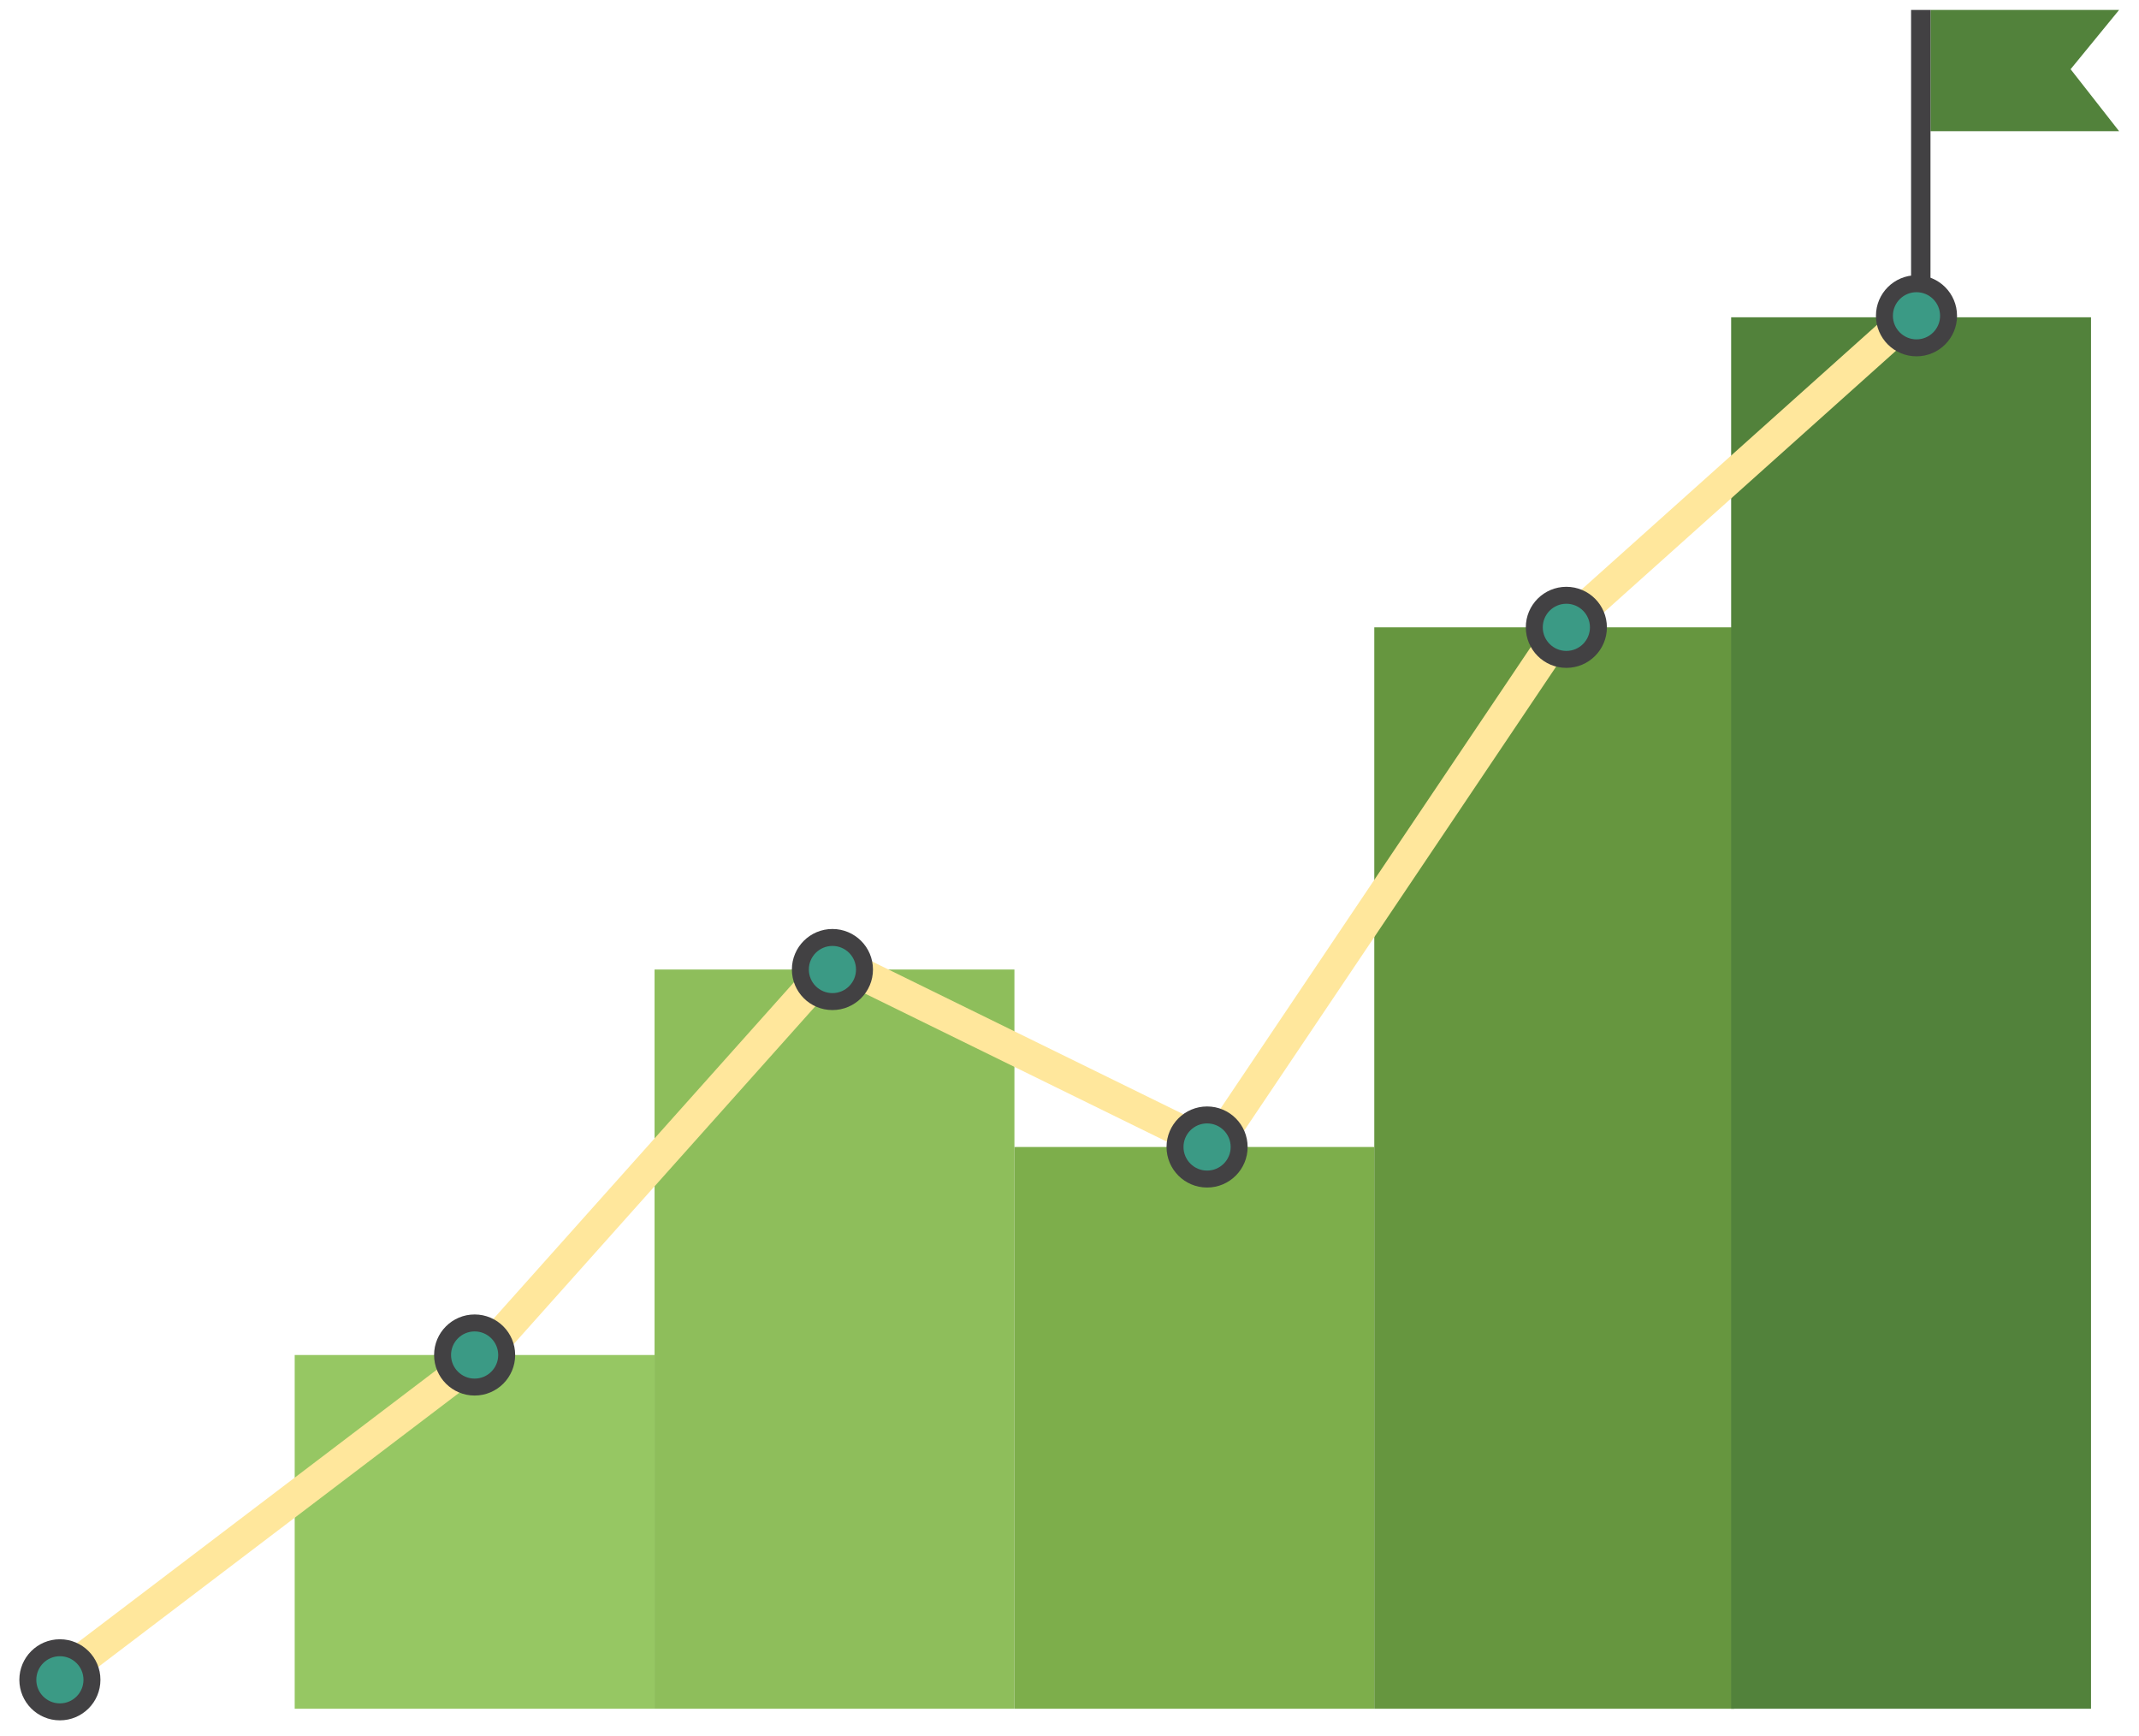 <?xml version="1.0" encoding="utf-8"?>
<!-- Generator: Adobe Illustrator 16.0.0, SVG Export Plug-In . SVG Version: 6.00 Build 0)  -->
<!DOCTYPE svg PUBLIC "-//W3C//DTD SVG 1.1//EN" "http://www.w3.org/Graphics/SVG/1.1/DTD/svg11.dtd">
<svg version="1.1" id="Layer_1" xmlns="http://www.w3.org/2000/svg" xmlns:xlink="http://www.w3.org/1999/xlink" x="0px" y="0px"
	 width="1114.444px" height="904.455px" viewBox="0 0 1114.444 904.455" enable-background="new 0 0 1114.444 904.455"
	 xml:space="preserve">

<style>
	
	#cir5 {
		animation: fill 8s ease infinite;
		-webkit-animation: fill 8s ease infinite;
		-moz-animation:    fill 8s ease infinite; 
		-o-animation:      fill 8s ease infinite;
		animation:         fill 8s ease infinite;	
	}

	#cir4 {
		animation: fill 7s ease infinite;
		-webkit-animation: fill 7s ease infinite;
		-moz-animation:    fill 7s ease infinite; 
		-o-animation:      fill 7s ease infinite;
		animation:         fill 7s ease infinite;
	}

	#cir3 {
		animation: fill 6s ease infinite;
		-webkit-animation: fill 6s ease infinite;
		-moz-animation:    fill 6s ease infinite; 
		-o-animation:      fill 6s ease infinite;
		animation:         fill 6s ease infinite;
	}

	#cir2 {
		animation: fill 5s ease infinite;
		-webkit-animation: fill 5s ease infinite;
		-moz-animation:    fill 5s ease infinite; 
		-o-animation:      fill 5s ease infinite;
		animation:         fill 5s ease infinite;
	}

	#cir1 {
		animation: fill 4s ease infinite;
		-webkit-animation: fill 4s ease infinite;
		-moz-animation:    fill 4s ease infinite; 
		-o-animation:      fill 4s ease infinite;
		animation:         fill 4s ease infinite;
	}

	#cir0 {
		animation: fill 3s ease infinite;
		-webkit-animation: fill 3s ease infinite;
		-moz-animation:    fill 3s ease infinite; 
		-o-animation:      fill 3s ease infinite;
		animation:         fill 3s ease infinite;
	}

	#flag {
		margin-top: 5px;
		-webkit-transform: perspective(0px) rotateY(1deg);
        -moz-transform: perspective(0px) rotateY(1deg);
        transform: perspective(0px) rotateY(1deg);

        webkit-transform-origin: left center;
        -moz-transform-origin: unset;
    	transform-origin: left center;

	    animation: wave 3s infinite ease alternate;
	    -webkit-animation: wave 3s infinite ease alternate;
	    -moz-animation: wave 3s infinite ease alternate;
	}

@keyframes wave {

 	0% {
 		transform: translate(0px, 0px);
 	}
 	20% {
 		transform: translate(-2px, -1px);
 	}
 	40% {
 		transform: translate(-4px, 0px);
 	}
 	60% {
 		transform: translate(-2px, 0px);
 	}
 	80% {
 		transform: translate(-4px, -1px);
 	}
 	100% {
 		transform: translate(0px, 0px);
 	}

}

    @-webkit-keyframes fill {
	  0% {
          fill: #f1142b;
      }
      25% {
          fill: #FFFFFF;
      }
      50% {
          fill: #f1142b;
      }
      75% {
          fill: #FFFFFF;
      }
      100% {
          fill: #f1142b;
      }
	}
	@-moz-keyframes fill {
	  0% {
          fill: #f1142b;
      }
      25% {
          fill: #FFFFFF;
      }
      50% {
          fill: #f1142b;
      }
      75% {
          fill: #FFFFFF;
      }
      100% {
          fill: #f1142b;
      }
	}
	@-o-keyframes fill {
	  0% {
          fill: #f1142b;
      }
      25% {
          fill: #FFFFFF;
      }
      50% {
          fill: #f1142b;
      }
      75% {
          fill: #FFFFFF;
      }
      100% {
          fill: #f1142b;
      }
	}
	@keyframes fill {
	  0% {
          fill: #f1142b;
      }
      25% {
          fill: #FFFFFF;
      }
      50% {
          fill: #f1142b;
      }
      75% {
          fill: #FFFFFF;
      }
      100% {
          fill: #f1142b;
      }
	}

	

</style>


<rect x="153.54" y="705.979" fill="#96C763" width="187.495" height="184.303"/>
<rect x="341.035" y="505.136" fill="#8EBE5B" width="187.493" height="385.146"/>
<rect x="528.528" y="597.6" fill="#7DAE4B" width="187.494" height="292.683"/>
<rect x="716.022" y="326.853" fill="#66963F" width="187.497" height="563.429"/>
<rect x="901.948" y="165.308" fill="#52823B" width="187.494" height="724.974"/>
<g>
	<polygon id="flag" fill="#52823B" points="1104.075,68.345 1005.805,68.345 1005.805,5.178 1104.075,5.178 1078.809,36.061 	"/>
	<rect x="995.697" y="5.178" fill="#424143" width="10.107" height="159.35"/>
</g>
<path fill="#FFE79C" d="M36.073,877.872c-2.511,0-4.993-1.133-6.629-3.284c-2.778-3.658-2.066-8.875,1.593-11.656l214.699-163.087
	L428.58,495.065c2.479-2.782,6.515-3.577,9.867-1.93l191.17,93.801l177.964-264.721c0.387-0.574,0.84-1.097,1.354-1.557
	l181.212-162.327c3.426-3.064,8.68-2.775,11.746,0.646c3.063,3.421,2.774,8.68-0.646,11.745L820.809,332.355L639.373,602.243
	c-2.319,3.456-6.833,4.657-10.564,2.826l-192.023-94.22L257.612,711.521c-0.356,0.396-0.749,0.763-1.174,1.083L41.098,876.18
	C39.595,877.32,37.826,877.872,36.073,877.872z"/>
<g>
	<path fill="#424143" d="M454.828,505.136c0,11.668-9.457,21.121-21.122,21.121c-11.666,0-21.123-9.453-21.123-21.121
		c0-11.666,9.457-21.119,21.123-21.119C445.371,484.017,454.828,493.47,454.828,505.136z"/>
	<circle id="cir0" fill="#3B9A85" cx="433.706" cy="505.136" r="12.288"/>
</g>
<g>
	<circle fill="#424143" cx="247.286" cy="705.979" r="21.121"/>
	<path id="cir1" fill="#3B9A85" d="M259.573,705.979c0,6.791-5.5,12.291-12.287,12.291c-6.785,0-12.286-5.5-12.286-12.291
		c0-6.785,5.501-12.285,12.286-12.285C254.072,693.694,259.573,699.194,259.573,705.979z"/>
</g>
<g>
	<path fill="#424143" d="M52.325,875.201c0,11.669-9.456,21.122-21.122,21.122c-11.665,0-21.121-9.453-21.121-21.122
		c0-11.668,9.457-21.121,21.121-21.121C42.869,854.08,52.325,863.533,52.325,875.201z"/>
	<circle id="cir2" fill="#3B9A85" cx="31.204" cy="875.201" r="12.287"/>
</g>
<g>
	<path fill="#424143" d="M650.025,597.6c0,11.667-9.456,21.124-21.119,21.124c-11.666,0-21.124-9.457-21.124-21.124
		c0-11.663,9.458-21.117,21.124-21.117C640.569,576.482,650.025,585.937,650.025,597.6z"/>
	<path id="cir3" fill="#3B9A85" d="M641.193,597.6c0,6.787-5.505,12.29-12.287,12.29c-6.788,0-12.29-5.503-12.29-12.29
		c0-6.786,5.502-12.285,12.29-12.285C635.688,585.314,641.193,590.813,641.193,597.6z"/>
</g>
<g>
	<circle fill="#424143" cx="816.089" cy="326.853" r="21.121"/>
	<path id="cir4" fill="#3B9A85" d="M828.379,326.853c0,6.787-5.505,12.289-12.288,12.289c-6.785,0-12.288-5.502-12.288-12.289
		c0-6.786,5.503-12.288,12.288-12.288C822.874,314.565,828.379,320.067,828.379,326.853z"/>
</g>
<g>
	<path fill="#424143" d="M1019.636,164.528c0,11.666-9.457,21.122-21.119,21.122c-11.666,0-21.126-9.456-21.126-21.122
		c0-11.664,9.46-21.121,21.126-21.121C1010.179,143.407,1019.636,152.864,1019.636,164.528z"/>
	<circle id="cir5" fill="#3B9A85" cx="998.516" cy="164.528" r="12.287"/>
</g>
</svg>
